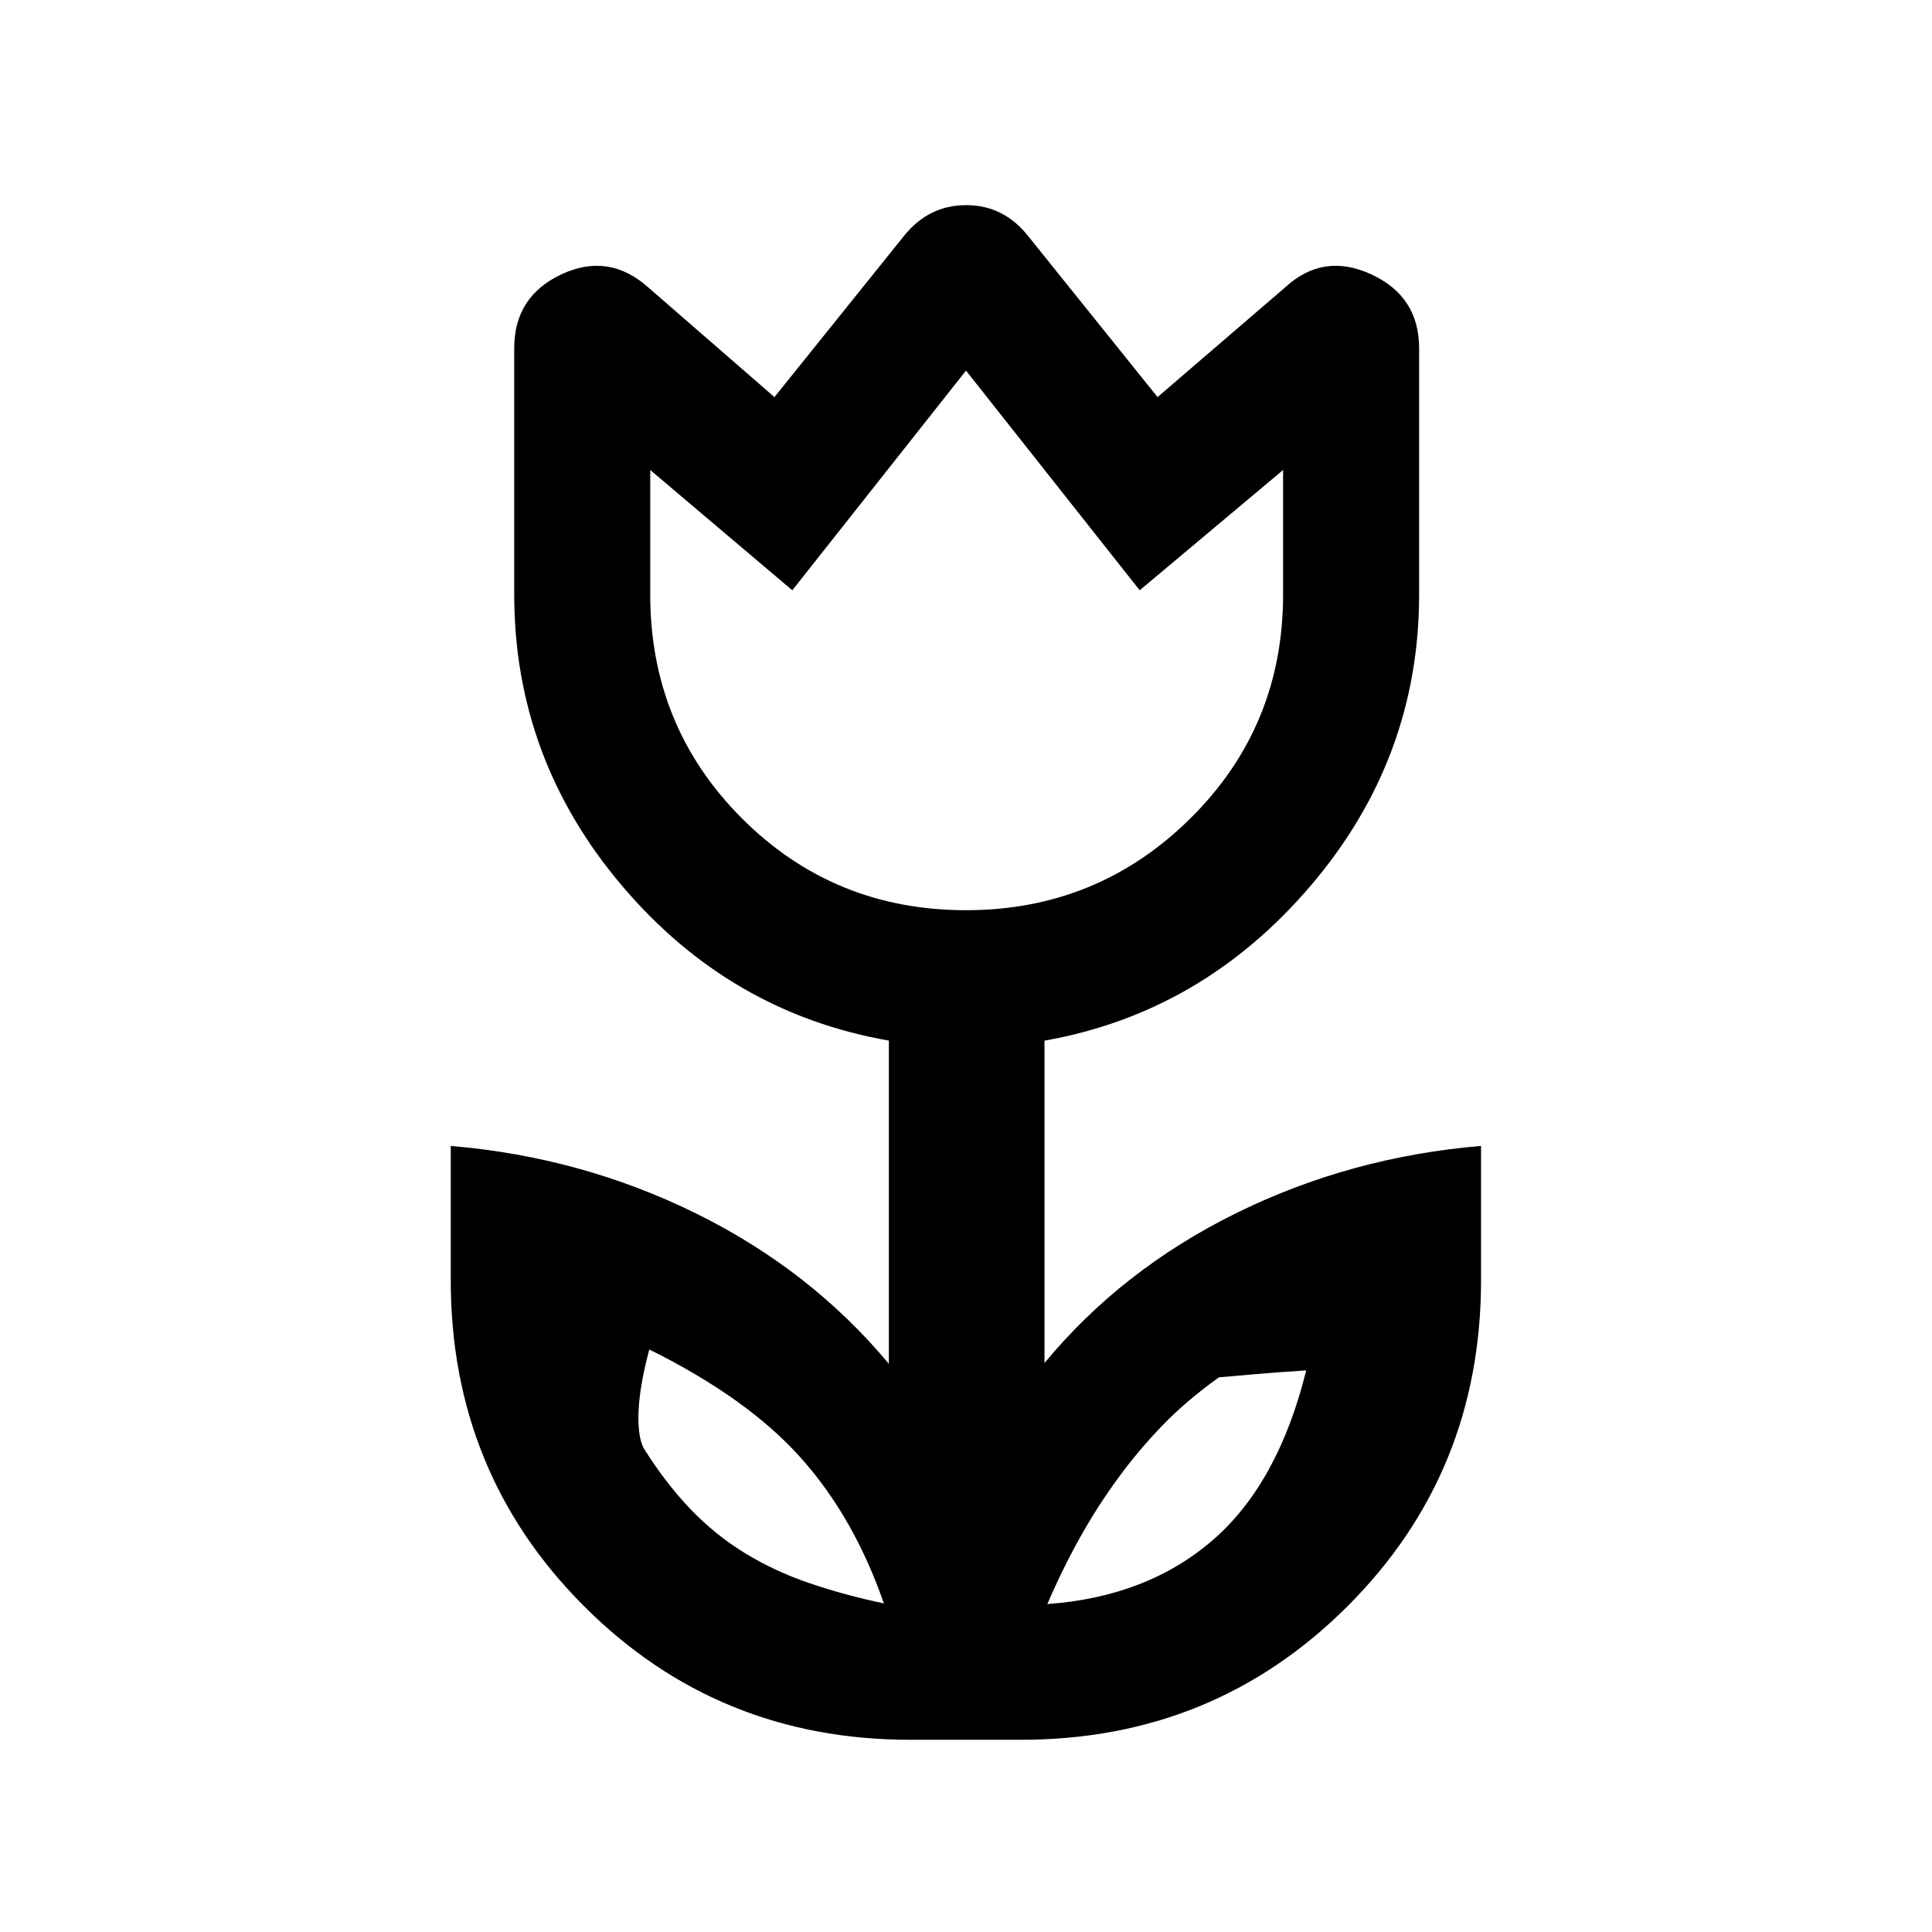 <svg xmlns="http://www.w3.org/2000/svg" height="40" viewBox="0 -960 960 960" width="40"><path d="M439.18-163.28q-14.74-42.58-41.17-72.24-26.42-29.65-75.37-53.93-4.62 17.22-5.3 29.79-.68 12.57 2.33 18.97 10.84 17.38 23.2 30.33t27.21 22.05q14.84 9.1 32.33 15.04 17.49 5.94 36.77 9.99Zm81.25.33q49.62-3.59 82.18-31.78 32.55-28.18 46.43-84.32-14.63.92-25.35 1.87-10.72.95-18 1.56-15.96 11.39-28.06 23.89-12.1 12.5-22.16 26.35-10.32 14.1-19.04 29.75-8.72 15.66-16 32.68ZM480-507.72q65.38 0 111.47-45.6 46.09-45.59 46.09-111.29v-61.85l-71.25 59.77L480-775.85l-86.31 109.16-70.59-59.77v61.85q0 65.7 45.6 111.29 45.6 45.6 111.3 45.6ZM452.31-95.51q-95.72 0-162.03-66.31-66.3-66.3-66.3-162.03v-66.74q64.82 5.44 121.77 33.49 56.94 28.05 95.92 74.77v-160.6q-79.13-13.84-132.64-77-53.52-63.16-53.52-144.68v-122.31q0-25.82 23.52-36.79 23.51-10.98 43.15 6.58l62.64 54.44 64-79.64q12.39-15.74 31.24-15.74 18.84 0 31.12 15.74l64 79.64 63.31-54.44q18.97-17.56 42.82-6.58 23.84 10.97 23.84 36.79v122.31q0 81.51-53.84 144.66Q597.46-456.79 519-442.9v160.18q38.31-46.33 95.06-74.38 56.76-28.04 121.86-33.49v66.74q0 95.73-66.39 162.03-66.38 66.31-162.22 66.31h-55ZM480-641.61Zm114.15 404.94ZM366.46-237Z"/></svg>